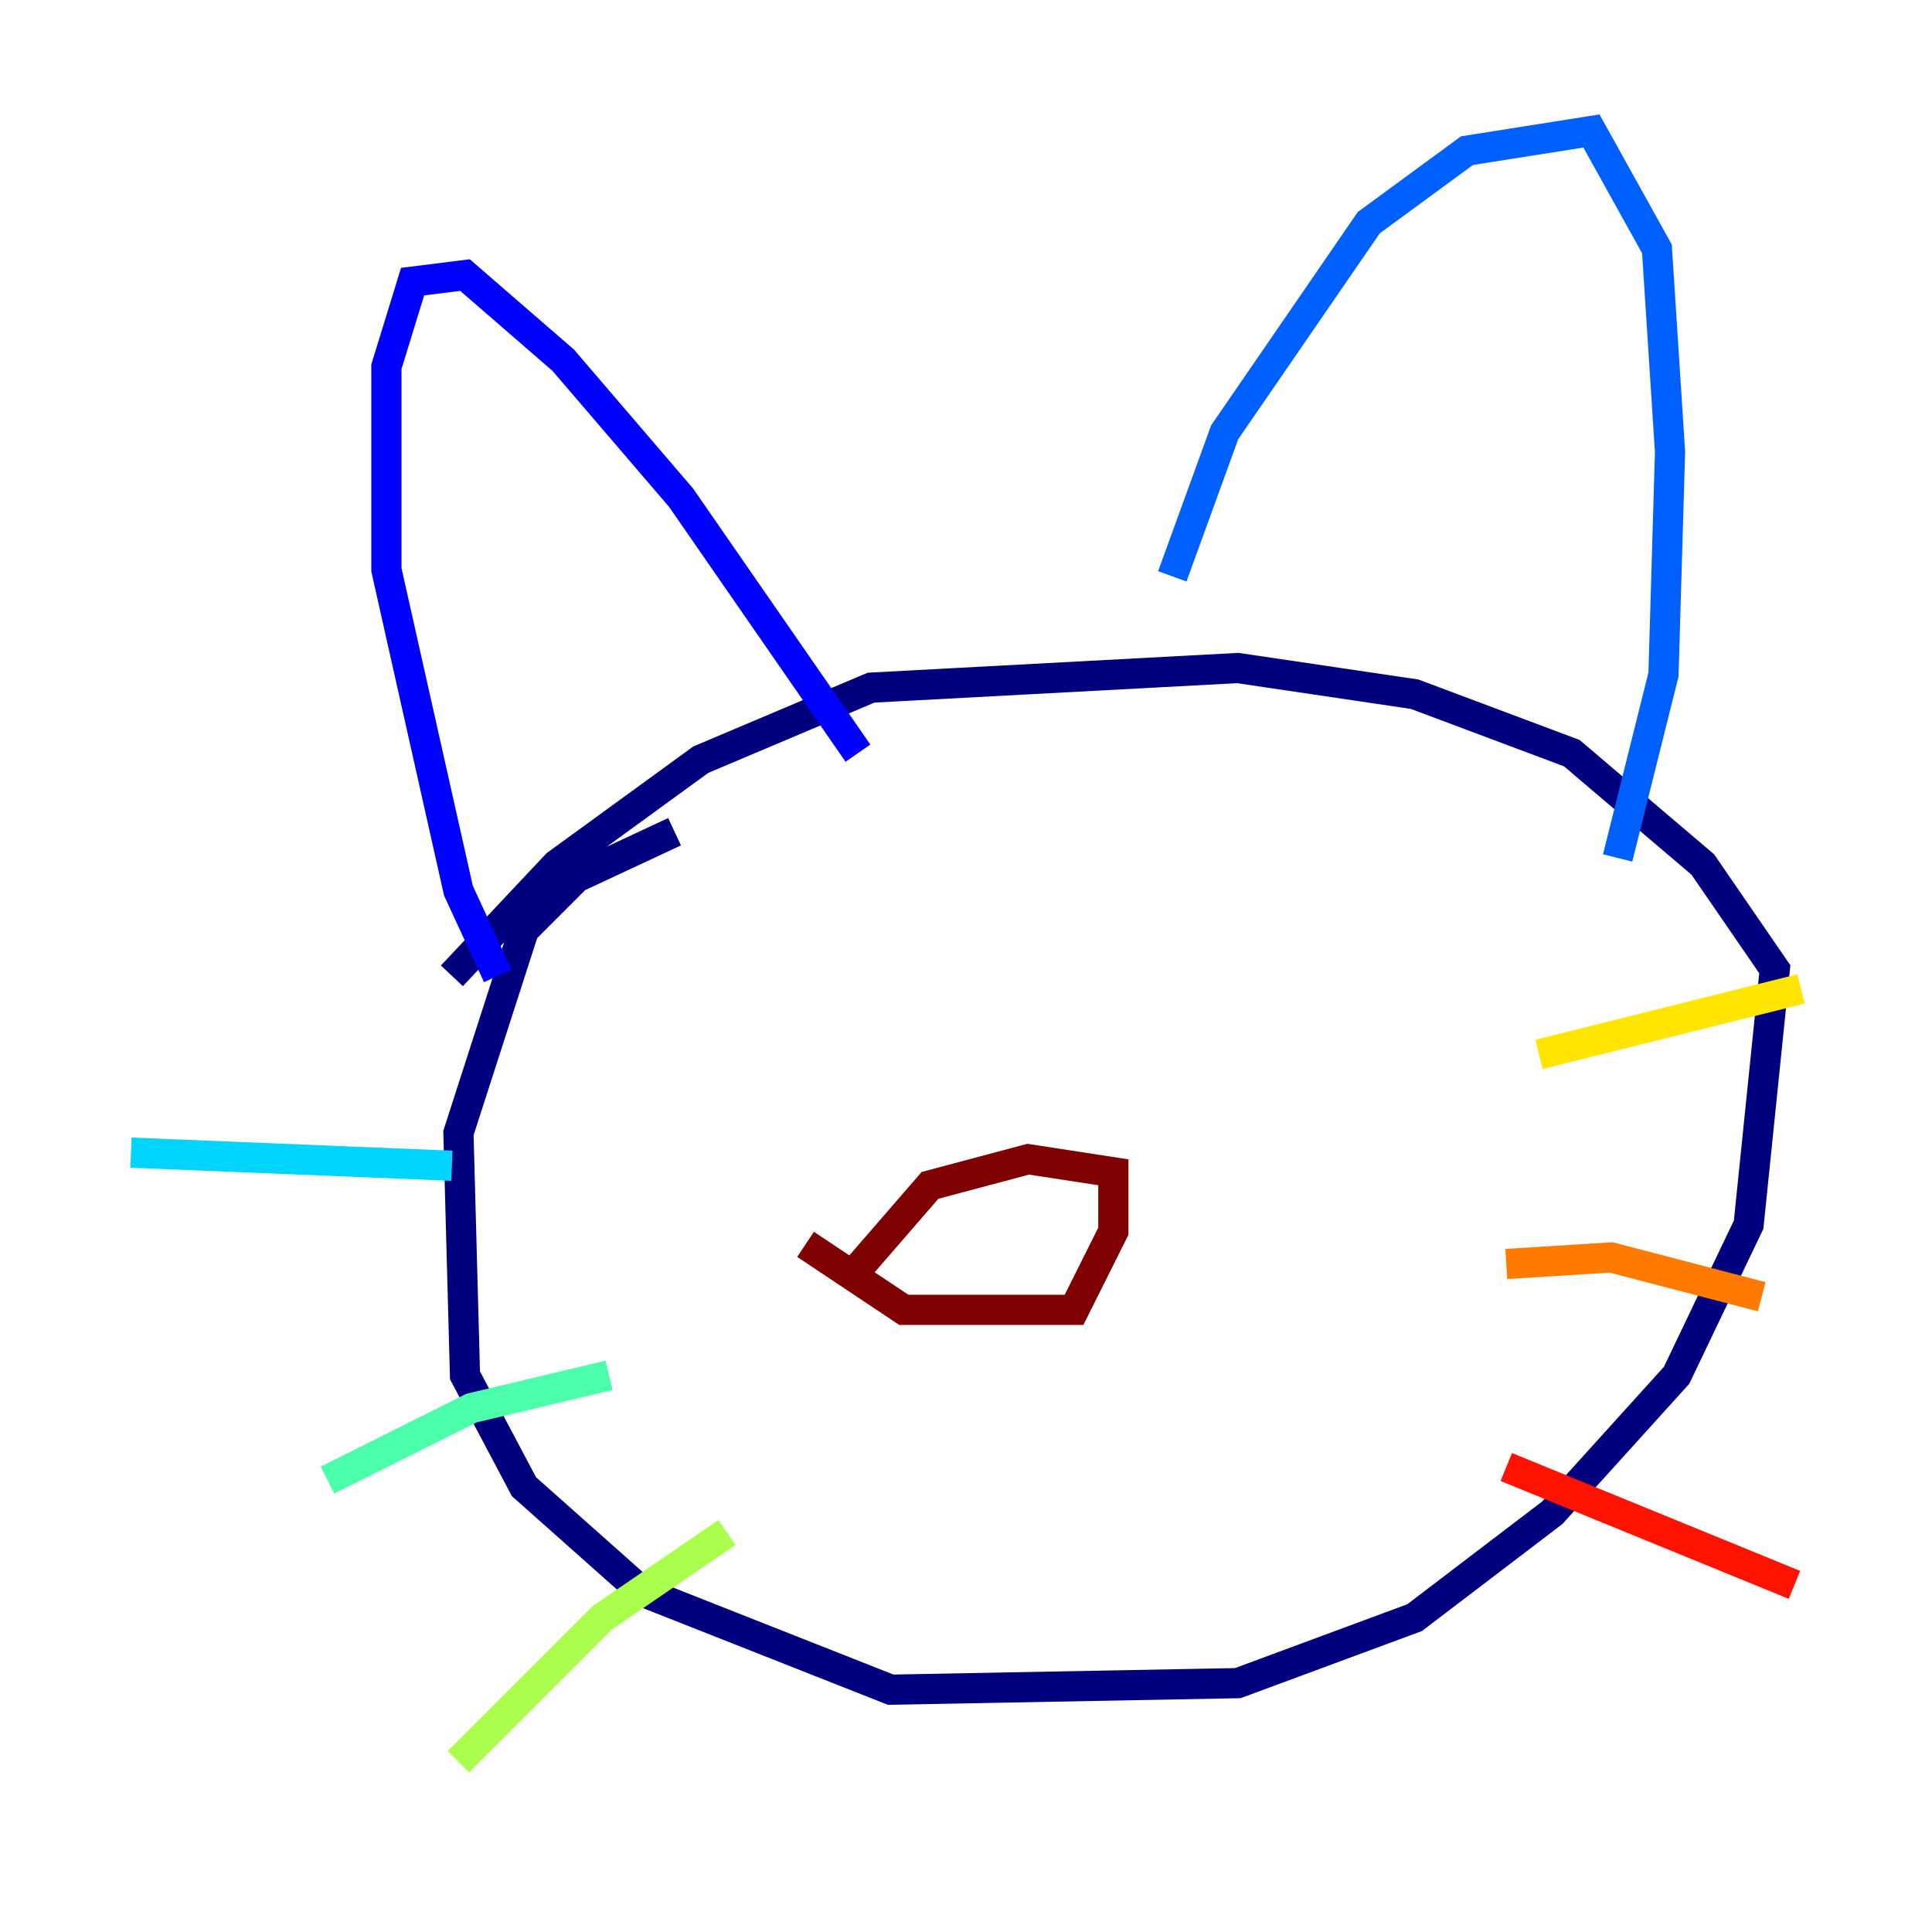 <?xml version="1.0" encoding="utf-8" ?>
<svg baseProfile="tiny" height="128" version="1.2" viewBox="0,0,128,128" width="128" xmlns="http://www.w3.org/2000/svg" xmlns:ev="http://www.w3.org/2001/xml-events" xmlns:xlink="http://www.w3.org/1999/xlink"><defs /><polyline fill="none" points="44.691,55.105 38.183,58.142 34.712,61.614 30.373,75.064 30.807,91.119 34.712,98.495 42.522,105.437 59.01,111.946 82.007,111.512 93.722,107.173 102.834,100.231 111.078,91.119 115.851,81.139 117.586,64.217 112.814,57.275 104.136,49.898 93.722,45.993 82.007,44.258 57.709,45.559 46.427,50.332 36.881,57.275 29.939,64.651" stroke="#00007f" stroke-width="2" /><polyline fill="none" points="32.976,64.651 30.373,59.01 25.6,37.749 25.6,24.298 27.336,18.658 30.807,18.224 37.315,23.864 45.125,32.976 56.841,49.898" stroke="#0000fe" stroke-width="2" /><polyline fill="none" points="77.668,38.183 81.139,28.637 90.685,14.752 97.193,9.98 105.437,8.678 109.776,16.488 110.644,29.939 110.21,44.691 107.173,56.841" stroke="#0060ff" stroke-width="2" /><polyline fill="none" points="29.939,77.234 8.678,76.366" stroke="#00d4ff" stroke-width="2" /><polyline fill="none" points="40.352,91.119 31.241,93.288 21.695,98.061" stroke="#4cffaa" stroke-width="2" /><polyline fill="none" points="48.163,101.532 39.919,107.173 30.373,116.719" stroke="#aaff4c" stroke-width="2" /><polyline fill="none" points="101.966,69.858 119.322,65.519" stroke="#ffe500" stroke-width="2" /><polyline fill="none" points="99.797,83.742 106.739,83.308 116.719,85.912" stroke="#ff7a00" stroke-width="2" /><polyline fill="none" points="99.797,97.193 118.888,105.003" stroke="#fe1200" stroke-width="2" /><polyline fill="none" points="53.37,82.441 59.878,86.78 71.159,86.78 73.763,81.573 73.763,77.668 68.122,76.8 61.614,78.536 55.973,85.044" stroke="#7f0000" stroke-width="2" /></svg>